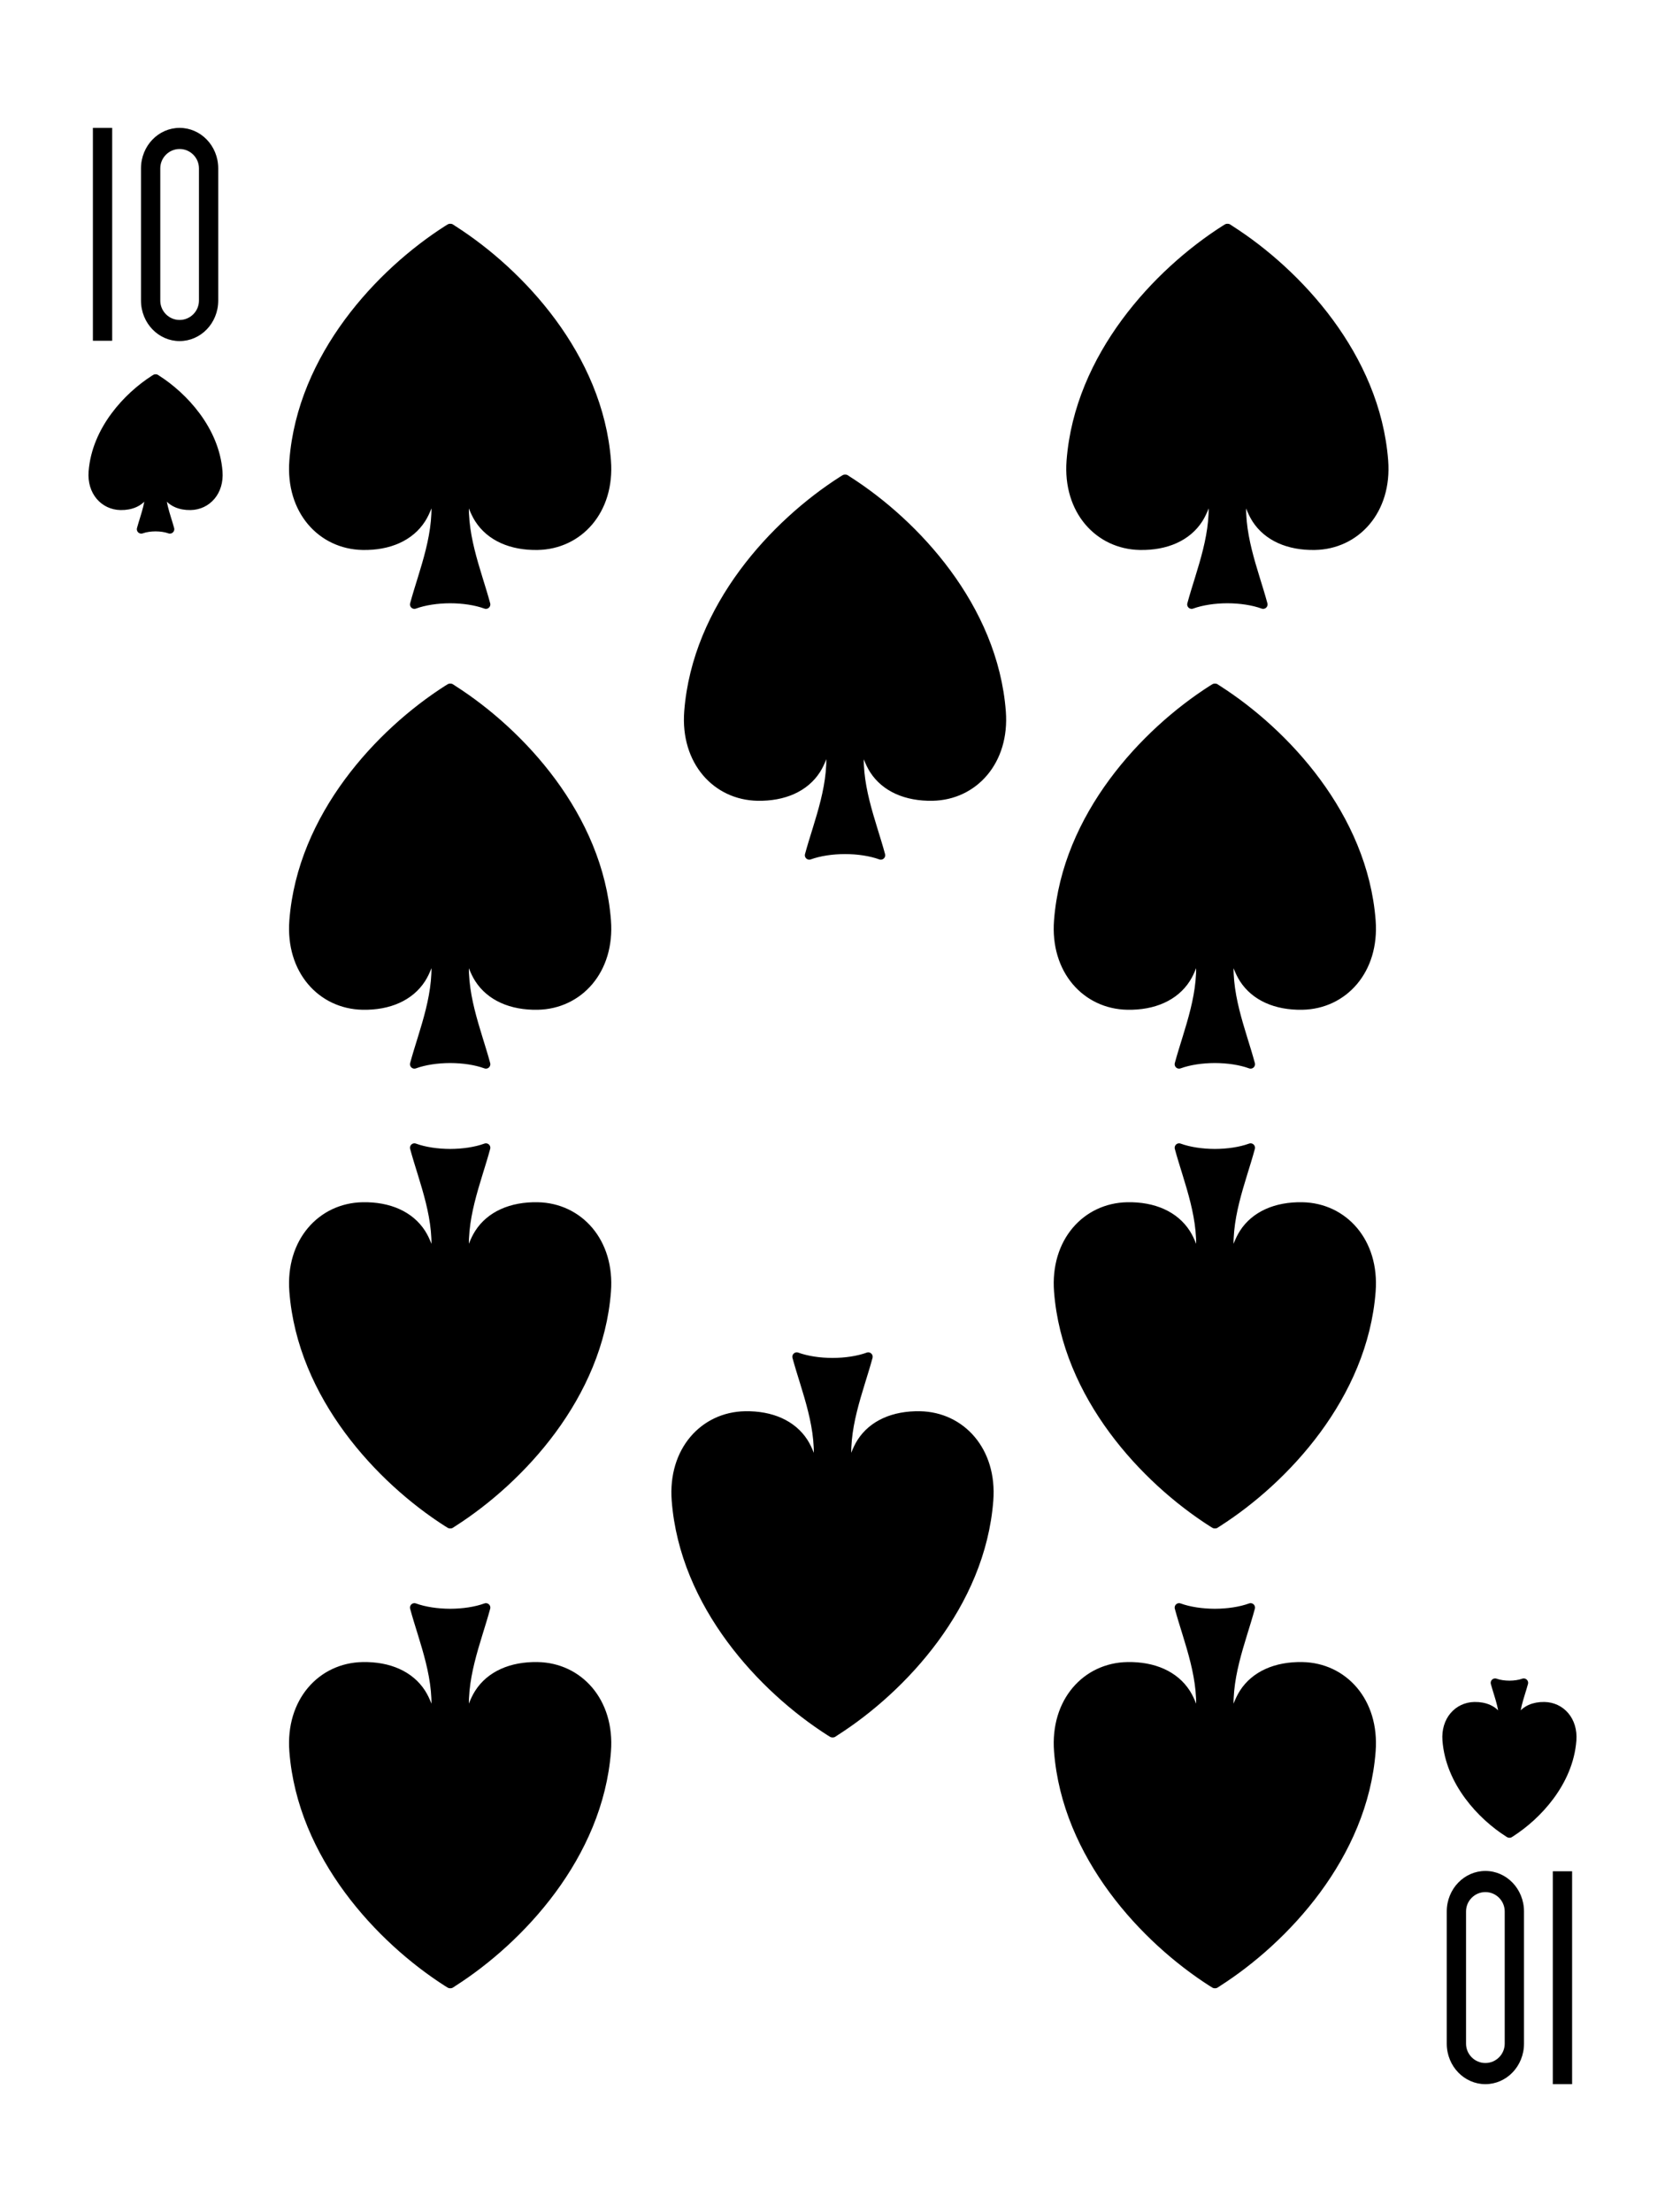 <?xml version="1.0" encoding="utf-8"?>
<!-- Generator: Adobe Illustrator 16.0.0, SVG Export Plug-In . SVG Version: 6.00 Build 0)  -->
<!DOCTYPE svg PUBLIC "-//W3C//DTD SVG 1.1//EN" "http://www.w3.org/Graphics/SVG/1.1/DTD/svg11.dtd">
<svg version="1.1" id="圖層_1" xmlns="http://www.w3.org/2000/svg" xmlns:xlink="http://www.w3.org/1999/xlink" x="0px" y="0px"
	 width="188.25px" height="250px" viewBox="0 0 188.25 250" enable-background="new 0 0 188.25 250" xml:space="preserve">
<g>
	<path display="none" fill="#F9FAF9" stroke="#000000" d="M183.417,235.547c0,7.827-6.346,14.173-14.174,14.173H19.007
		c-7.828,0-14.174-6.346-14.174-14.173V14.454c0-7.828,6.346-14.174,14.174-14.174h150.236c7.828,0,14.174,6.346,14.174,14.174
		V235.547z"/>
	<g>
		<g>
			<polygon points="10.503,38.512 10.503,14.453 12.684,14.453 12.684,38.512 10.503,38.512 			"/>
		</g>
		<path d="M17.243,37.23c-0.794-0.816-1.304-1.979-1.302-3.262l0,0V19.032c-0.002-1.282,0.508-2.445,1.302-3.262l0,0
			c0.793-0.82,1.88-1.317,3.065-1.317l0,0c1.185,0,2.271,0.497,3.066,1.317l0,0c0.793,0.816,1.303,1.979,1.301,3.262l0,0v14.937
			c0.002,1.282-0.508,2.445-1.301,3.262l0,0c-0.795,0.82-1.882,1.317-3.066,1.317l0,0C19.123,38.548,18.036,38.051,17.243,37.23
			L17.243,37.23z M18.74,17.507c-0.393,0.409-0.617,0.938-0.618,1.525l0,0v14.937c0.001,0.588,0.226,1.117,0.618,1.525l0,0
			c0.392,0.405,0.943,0.666,1.568,0.666l0,0c0.625,0,1.176-0.261,1.568-0.666l0,0c0.393-0.408,0.617-0.938,0.618-1.525l0,0V19.032
			c-0.001-0.588-0.226-1.116-0.618-1.525l0,0c-0.393-0.404-0.943-0.666-1.568-0.666l0,0C19.684,16.841,19.132,17.103,18.74,17.507
			L18.74,17.507z"/>
	</g>
	<g>
		<g>
			<polygon points="177.747,211.488 177.747,235.547 175.565,235.547 175.565,211.488 177.747,211.488 			"/>
		</g>
		<path d="M171.007,212.77c0.793,0.816,1.303,1.979,1.301,3.262l0,0v14.936c0.002,1.283-0.508,2.445-1.301,3.262l0,0
			c-0.793,0.82-1.881,1.318-3.066,1.318l0,0c-1.184,0-2.271-0.498-3.066-1.318l0,0c-0.793-0.816-1.303-1.979-1.301-3.262l0,0
			v-14.936c-0.002-1.282,0.508-2.445,1.301-3.262l0,0c0.795-0.82,1.883-1.318,3.066-1.318l0,0
			C169.126,211.451,170.214,211.949,171.007,212.77L171.007,212.77z M169.509,232.492c0.393-0.408,0.617-0.938,0.619-1.525l0,0
			v-14.936c-0.002-0.588-0.227-1.117-0.619-1.525l0,0c-0.391-0.406-0.943-0.666-1.568-0.666l0,0c-0.625,0-1.176,0.26-1.568,0.666
			l0,0c-0.393,0.408-0.617,0.938-0.617,1.525l0,0v14.936c0,0.588,0.225,1.117,0.617,1.525l0,0c0.393,0.405,0.943,0.666,1.568,0.666
			l0,0C168.565,233.158,169.118,232.897,169.509,232.492L169.509,232.492z"/>
	</g>
	<path fill-rule="evenodd" clip-rule="evenodd" stroke="#000000" stroke-linejoin="round" d="M17.58,42.801
		c-0.041,0.027-0.07,0.041-0.117,0.072c-3.038,1.939-6.583,5.725-6.946,10.441c-0.173,2.244,1.263,3.798,3.118,3.832
		c1.184,0.021,2.137-0.399,2.652-1.203c0.429-0.668,0.538-1.699,0.607-1.223c0.25,1.816-0.511,3.563-0.922,5.088
		c0.459-0.167,1.035-0.251,1.613-0.253h0.01c0.577,0.002,1.152,0.086,1.61,0.253c-0.411-1.525-1.17-3.271-0.921-5.088
		c0.069-0.477,0.179,0.555,0.606,1.223c0.516,0.804,1.469,1.225,2.652,1.203c1.855-0.034,3.291-1.588,3.118-3.832
		c-0.363-4.717-3.908-8.502-6.943-10.441c-0.033-0.024-0.063-0.04-0.11-0.072H17.58z"/>
	<path fill-rule="evenodd" clip-rule="evenodd" stroke="#000000" stroke-linejoin="round" d="M170.651,207.2
		c-0.041-0.027-0.07-0.042-0.117-0.072c-3.039-1.94-6.584-5.725-6.947-10.441c-0.172-2.244,1.264-3.798,3.119-3.832
		c1.184-0.021,2.137,0.399,2.652,1.203c0.428,0.668,0.537,1.699,0.607,1.223c0.25-1.816-0.512-3.563-0.922-5.088
		c0.459,0.167,1.035,0.251,1.613,0.253h0.01c0.576-0.002,1.152-0.086,1.609-0.253c-0.41,1.525-1.17,3.271-0.92,5.088
		c0.068,0.477,0.178-0.555,0.605-1.223c0.516-0.804,1.469-1.225,2.652-1.203c1.855,0.034,3.291,1.588,3.119,3.832
		c-0.363,4.717-3.908,8.501-6.943,10.441c-0.033,0.024-0.063,0.04-0.111,0.072H170.651z"/>
	<path fill-rule="evenodd" clip-rule="evenodd" stroke="#000000" stroke-linejoin="round" d="M50.872,25.792
		c-0.102,0.067-0.174,0.104-0.293,0.181c-7.595,4.85-16.456,14.311-17.364,26.104c-0.432,5.61,3.155,9.495,7.794,9.58
		c2.961,0.054,5.342-0.998,6.632-3.008c1.072-1.671,1.346-4.248,1.52-3.058c0.625,4.542-1.277,8.907-2.307,12.721
		c1.147-0.417,2.59-0.627,4.034-0.632h0.023c1.442,0.005,2.882,0.215,4.027,0.632c-1.027-3.813-2.926-8.179-2.303-12.721
		c0.174-1.19,0.446,1.387,1.517,3.058c1.289,2.01,3.671,3.062,6.631,3.008c4.639-0.085,8.227-3.97,7.794-9.58
		c-0.908-11.793-9.77-21.254-17.358-26.104c-0.082-0.062-0.155-0.1-0.274-0.181H50.872z"/>
	<path fill-rule="evenodd" clip-rule="evenodd" stroke="#000000" stroke-linejoin="round" d="M95.519,54.139
		c-0.102,0.067-0.174,0.104-0.293,0.181C87.63,59.169,78.769,68.63,77.86,80.423c-0.432,5.61,3.155,9.495,7.794,9.58
		c2.961,0.054,5.343-0.998,6.632-3.008c1.072-1.671,1.346-4.248,1.52-3.058c0.625,4.542-1.277,8.907-2.307,12.721
		c1.148-0.417,2.59-0.627,4.035-0.632h0.023c1.441,0.005,2.881,0.215,4.027,0.632c-1.027-3.813-2.926-8.179-2.303-12.721
		c0.174-1.19,0.445,1.387,1.516,3.058c1.289,2.01,3.672,3.062,6.631,3.008c4.639-0.085,8.227-3.97,7.795-9.58
		c-0.908-11.793-9.77-21.254-17.359-26.104c-0.082-0.062-0.154-0.1-0.273-0.181H95.519z"/>
	<path fill-rule="evenodd" clip-rule="evenodd" stroke="#000000" stroke-linejoin="round" d="M138.747,25.792
		c-0.102,0.067-0.174,0.104-0.293,0.181c-7.596,4.85-16.457,14.311-17.365,26.104c-0.432,5.61,3.156,9.495,7.795,9.58
		c2.961,0.054,5.342-0.998,6.631-3.008c1.072-1.671,1.346-4.248,1.52-3.058c0.625,4.542-1.277,8.907-2.307,12.721
		c1.148-0.417,2.59-0.627,4.035-0.632h0.023c1.441,0.005,2.881,0.215,4.027,0.632c-1.027-3.813-2.926-8.179-2.303-12.721
		c0.174-1.19,0.445,1.387,1.516,3.058c1.289,2.01,3.672,3.062,6.631,3.008c4.639-0.085,8.227-3.97,7.795-9.58
		c-0.908-11.793-9.77-21.254-17.359-26.104c-0.082-0.062-0.154-0.1-0.273-0.181H138.747z"/>
	<path fill-rule="evenodd" clip-rule="evenodd" stroke="#000000" stroke-linejoin="round" d="M50.872,77.761
		c-0.102,0.067-0.174,0.104-0.293,0.181c-7.595,4.85-16.456,14.311-17.364,26.102c-0.432,5.609,3.155,9.494,7.794,9.578
		c2.961,0.055,5.342-0.998,6.632-3.008c1.072-1.67,1.346-4.247,1.52-3.056c0.625,4.54-1.277,8.903-2.307,12.717
		c1.147-0.418,2.59-0.627,4.034-0.633h0.023c1.442,0.006,2.882,0.215,4.027,0.633c-1.027-3.813-2.926-8.177-2.303-12.717
		c0.174-1.191,0.446,1.386,1.517,3.056c1.289,2.01,3.671,3.063,6.631,3.008c4.639-0.084,8.227-3.969,7.794-9.578
		c-0.908-11.791-9.77-21.252-17.358-26.102c-0.082-0.063-0.155-0.1-0.274-0.181H50.872z"/>
	<path fill-rule="evenodd" clip-rule="evenodd" stroke="#000000" stroke-linejoin="round" d="M137.329,77.761
		c-0.102,0.067-0.174,0.104-0.293,0.181c-7.596,4.85-16.457,14.311-17.365,26.103c-0.432,5.608,3.156,9.493,7.795,9.577
		c2.961,0.055,5.342-0.998,6.631-3.008c1.072-1.67,1.346-4.247,1.52-3.056c0.625,4.54-1.277,8.903-2.307,12.717
		c1.148-0.418,2.59-0.627,4.035-0.633h0.023c1.441,0.006,2.881,0.215,4.027,0.633c-1.027-3.813-2.926-8.177-2.303-12.717
		c0.174-1.191,0.445,1.386,1.516,3.056c1.289,2.01,3.672,3.063,6.631,3.008c4.639-0.084,8.227-3.969,7.795-9.577
		c-0.908-11.792-9.77-21.253-17.359-26.103c-0.082-0.062-0.154-0.1-0.273-0.181H137.329z"/>
	<path fill-rule="evenodd" clip-rule="evenodd" stroke="#000000" stroke-linejoin="round" d="M50.872,224.208
		c-0.102-0.067-0.174-0.104-0.293-0.181c-7.595-4.85-16.456-14.311-17.364-26.104c-0.432-5.611,3.155-9.496,7.794-9.58
		c2.961-0.055,5.342,0.998,6.632,3.008c1.072,1.671,1.346,4.248,1.52,3.057c0.625-4.541-1.277-8.906-2.307-12.721
		c1.147,0.418,2.59,0.627,4.034,0.633h0.023c1.442-0.006,2.882-0.215,4.027-0.633c-1.027,3.814-2.926,8.18-2.303,12.721
		c0.174,1.191,0.446-1.386,1.517-3.057c1.289-2.01,3.671-3.063,6.631-3.008c4.639,0.084,8.227,3.969,7.794,9.58
		c-0.908,11.793-9.77,21.254-17.358,26.104c-0.082,0.062-0.155,0.1-0.274,0.181H50.872z"/>
	<path fill-rule="evenodd" clip-rule="evenodd" stroke="#000000" stroke-linejoin="round" d="M137.329,224.208
		c-0.102-0.067-0.174-0.104-0.293-0.181c-7.594-4.85-16.455-14.311-17.363-26.104c-0.432-5.611,3.154-9.496,7.793-9.58
		c2.961-0.055,5.342,0.998,6.633,3.008c1.072,1.671,1.346,4.248,1.52,3.057c0.625-4.541-1.277-8.906-2.307-12.721
		c1.146,0.418,2.59,0.627,4.033,0.633h0.023c1.443-0.006,2.883-0.215,4.027-0.633c-1.027,3.814-2.926,8.18-2.303,12.721
		c0.174,1.191,0.447-1.386,1.518-3.057c1.289-2.01,3.67-3.063,6.631-3.008c4.639,0.084,8.227,3.969,7.793,9.58
		c-0.908,11.793-9.77,21.254-17.357,26.104c-0.082,0.062-0.156,0.1-0.275,0.181H137.329z"/>
	<path fill-rule="evenodd" clip-rule="evenodd" stroke="#000000" stroke-linejoin="round" d="M50.872,172.239
		c-0.102-0.067-0.174-0.104-0.293-0.181c-7.595-4.85-16.456-14.311-17.364-26.104c-0.432-5.611,3.155-9.496,7.794-9.58
		c2.961-0.055,5.342,0.998,6.632,3.008c1.072,1.671,1.346,4.248,1.52,3.057c0.625-4.541-1.277-8.906-2.307-12.721
		c1.147,0.418,2.59,0.627,4.034,0.633h0.023c1.442-0.006,2.882-0.215,4.027-0.633c-1.027,3.814-2.926,8.18-2.303,12.721
		c0.174,1.191,0.446-1.386,1.517-3.057c1.289-2.01,3.671-3.063,6.631-3.008c4.639,0.084,8.227,3.969,7.794,9.58
		c-0.908,11.793-9.77,21.254-17.358,26.104c-0.082,0.062-0.155,0.1-0.274,0.181H50.872z"/>
	<path fill-rule="evenodd" clip-rule="evenodd" stroke="#000000" stroke-linejoin="round" d="M94.101,195.861
		c-0.102-0.068-0.174-0.104-0.293-0.182c-7.595-4.85-16.456-14.311-17.364-26.104c-0.432-5.61,3.155-9.495,7.794-9.58
		c2.961-0.054,5.342,0.998,6.633,3.008c1.072,1.672,1.346,4.248,1.52,3.058c0.625-4.542-1.277-8.907-2.307-12.721
		c1.146,0.417,2.59,0.627,4.033,0.632h0.023c1.443-0.005,2.883-0.215,4.027-0.632c-1.027,3.813-2.926,8.179-2.303,12.721
		c0.174,1.19,0.447-1.386,1.518-3.058c1.289-2.01,3.67-3.062,6.631-3.008c4.639,0.085,8.227,3.97,7.793,9.58
		c-0.908,11.793-9.77,21.254-17.357,26.104c-0.082,0.063-0.156,0.1-0.275,0.182H94.101z"/>
	<path fill-rule="evenodd" clip-rule="evenodd" stroke="#000000" stroke-linejoin="round" d="M137.329,172.239
		c-0.102-0.067-0.174-0.104-0.293-0.181c-7.594-4.85-16.455-14.311-17.363-26.104c-0.432-5.611,3.154-9.496,7.793-9.58
		c2.961-0.055,5.342,0.998,6.633,3.008c1.072,1.671,1.346,4.248,1.52,3.057c0.625-4.541-1.277-8.906-2.307-12.721
		c1.146,0.418,2.59,0.627,4.033,0.633h0.023c1.443-0.006,2.883-0.215,4.027-0.633c-1.027,3.814-2.926,8.18-2.303,12.721
		c0.174,1.191,0.447-1.386,1.518-3.057c1.289-2.01,3.67-3.063,6.631-3.008c4.639,0.084,8.227,3.969,7.793,9.58
		c-0.908,11.793-9.77,21.254-17.357,26.104c-0.082,0.062-0.156,0.1-0.275,0.181H137.329z"/>
</g>
</svg>

